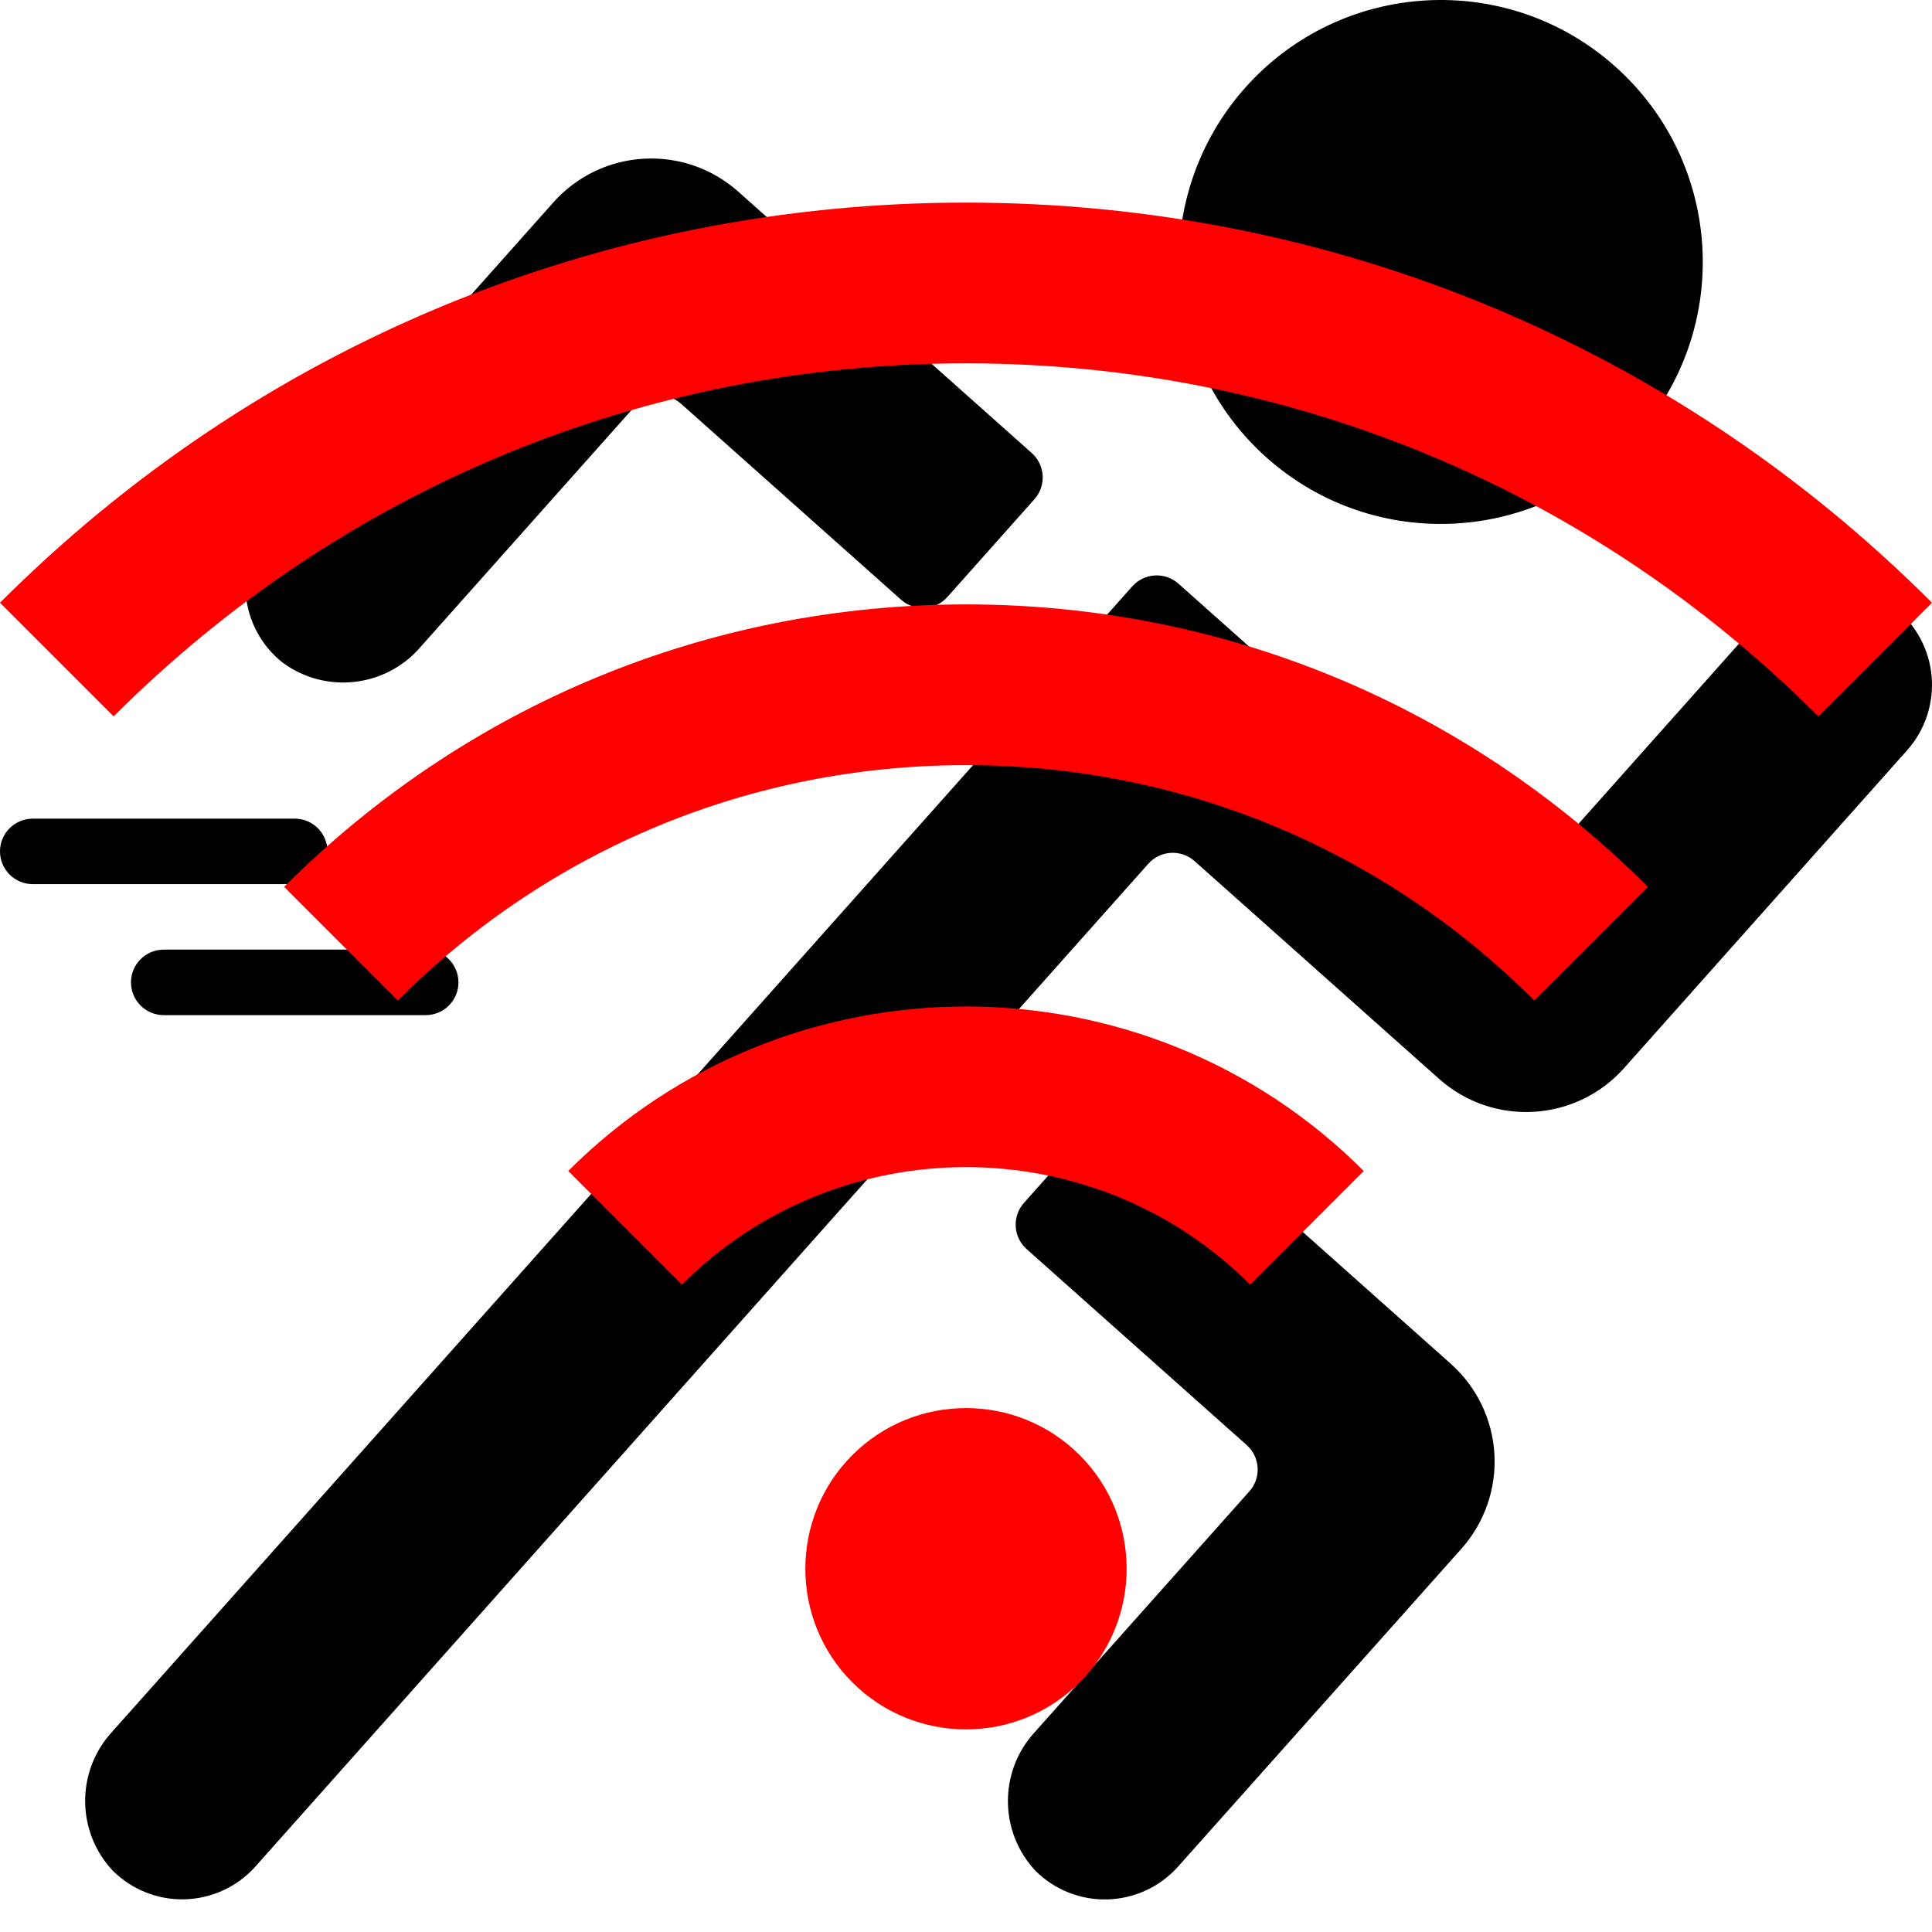 <?xml version="1.0" encoding="iso-8859-1"?>
<!-- Generator: Adobe Illustrator 19.0.0, SVG Export Plug-In . SVG Version: 6.00 Build 0)  -->
<svg version="1.1" id="Layer_1" xmlns="http://www.w3.org/2000/svg" xmlns:xlink="http://www.w3.org/1999/xlink" x="0px" y="0px"
	 viewBox="0 0 512 512" style="enable-background:new 0 0 512 512;fill:red;" xml:space="preserve">
<path style="fill:black" d="m430.375 283.078 11.543-12.957 63.488-71.289c4.754-5.34 7.105-12.398 6.5-19.52-.602-7.121-4.109-13.684-9.695-18.145-11.406-8.473-27.43-6.668-36.664 4.133l-56.738 63.703c-1.527 1.719-3.68 2.762-5.977 2.895-2.301.133-4.555-.652-6.273-2.184l-51.844-46.176-32.402-28.852c-1.719-1.531-3.977-2.316-6.273-2.184-2.301.133-4.449 1.176-5.98 2.895l-28.855 32.395-241.43 271.082c-9.664 10.422-9.605 26.547.129 36.898 5.07 5.039 11.992 7.777 19.137 7.562 7.145-.215 13.891-3.355 18.648-8.691l236.621-265.734c1.531-1.723 3.684-2.762 5.98-2.895 2.297-.133 4.555.648 6.273 2.18l51.844 46.176 12.965 11.543c14.316 12.746 36.254 11.477 49.004-2.836zm0 0"/>
<path style="fill:black" d="m74.82 175.539c11.41 8.473 27.43 6.668 36.664-4.133l56.738-63.703c1.531-1.719 3.68-2.762 5.98-2.895 2.297-.133 4.555.652 6.273 2.184l58.324 51.945c1.719 1.531 3.977 2.316 6.273 2.184 2.297-.133 4.449-1.176 5.98-2.895l23.082-25.922c1.531-1.719 2.316-3.977 2.184-6.273-.133-2.297-1.176-4.449-2.895-5.98l-64.797-57.707-12.969-11.551c-14.312-12.746-36.254-11.477-49.004 2.836l-11.539 12.965-63.488 71.281c-4.758 5.34-7.109 12.398-6.504 19.52.605 7.121 4.109 13.684 9.695 18.145zm0 0"/>
<path style="fill:black" d="m274.32 458.926c-9.664 10.422-9.605 26.547.129 36.898 5.074 5.031 11.996 7.758 19.141 7.535 7.145-.227 13.883-3.375 18.633-8.715l63.535-71.273 11.539-12.953c6.125-6.875 9.266-15.902 8.734-25.094-.531-9.195-4.695-17.797-11.57-23.922l-12.957-11.539-64.809-57.719c-1.719-1.531-3.977-2.316-6.273-2.184-2.297.137-4.449 1.176-5.977 2.895l-23.086 25.922c-1.531 1.719-2.316 3.977-2.184 6.273.137 2.297 1.176 4.449 2.895 5.98l58.324 51.938c1.719 1.531 2.758 3.684 2.891 5.98.133 2.297-.652 4.555-2.188 6.273zm0 0"/>
<path style="fill:black" d="m335.656 121.266c28.629 25.504 72.512 22.965 98.016-5.668 25.5-28.629 22.965-72.512-5.668-98.016-28.629-25.5-72.516-22.965-98.016 5.668-12.246 13.75-18.531 31.801-17.469 50.184 1.062 18.379 9.387 35.586 23.137 47.832zm0 0"/>
<path style="fill:black" d="m8.68 234.305h69.422c4.793 0 8.68-3.883 8.68-8.676 0-4.793-3.887-8.68-8.68-8.68h-69.422c-4.793 0-8.68 3.887-8.68 8.68 0 4.793 3.887 8.676 8.68 8.676zm0 0"/>
<path style="fill:black" d="m34.711 260.34c0 4.793 3.887 8.68 8.68 8.68h69.422c4.793 0 8.68-3.887 8.68-8.68 0-4.793-3.887-8.68-8.68-8.68h-69.422c-4.793 0-8.68 3.887-8.68 8.68zm0 0"/>
<g>
	<g>
		<path d="M286.117,385.614c-16.606-16.607-43.629-16.607-60.235,0c-16.607,16.607-16.607,43.629,0,60.236
			c8.303,8.304,19.211,12.456,30.117,12.456s21.815-4.151,30.117-12.456C302.724,429.244,302.724,402.221,286.117,385.614z"/>
	</g>
</g>
<g>
	<g>
		<path d="M150.588,310.321l30.117,30.117c41.518-41.517,109.07-41.517,150.588,0l30.117-30.117
			C303.288,252.198,208.712,252.198,150.588,310.321z"/>
	</g>
</g>
<g>
	<g>
		<path d="M256,160.176c-68.262,0-132.438,26.582-180.706,74.851l30.117,30.117c40.223-40.223,93.704-62.376,150.588-62.376
			c56.884,0,110.365,22.153,150.588,62.376l30.117-30.117C388.438,186.758,324.262,160.176,256,160.176z"/>
	</g>
</g>
<g>
	<g>
		<path d="M256,53.694c-96.704,0-187.62,37.659-256,106.039l30.117,30.117C90.453,129.515,170.674,96.287,256,96.287
			s165.547,33.228,225.883,93.564L512,159.733C443.62,91.353,352.704,53.694,256,53.694z"/>
	</g>
</g>
<g>
</g>
<g>
</g>
<g>
</g>
<g>
</g>
<g>
</g>
<g>
</g>
<g>
</g>
<g>
</g>
<g>
</g>
<g>
</g>
<g>
</g>
<g>
</g>
<g>
</g>
<g>
</g>
<g>
</g>
</svg>
